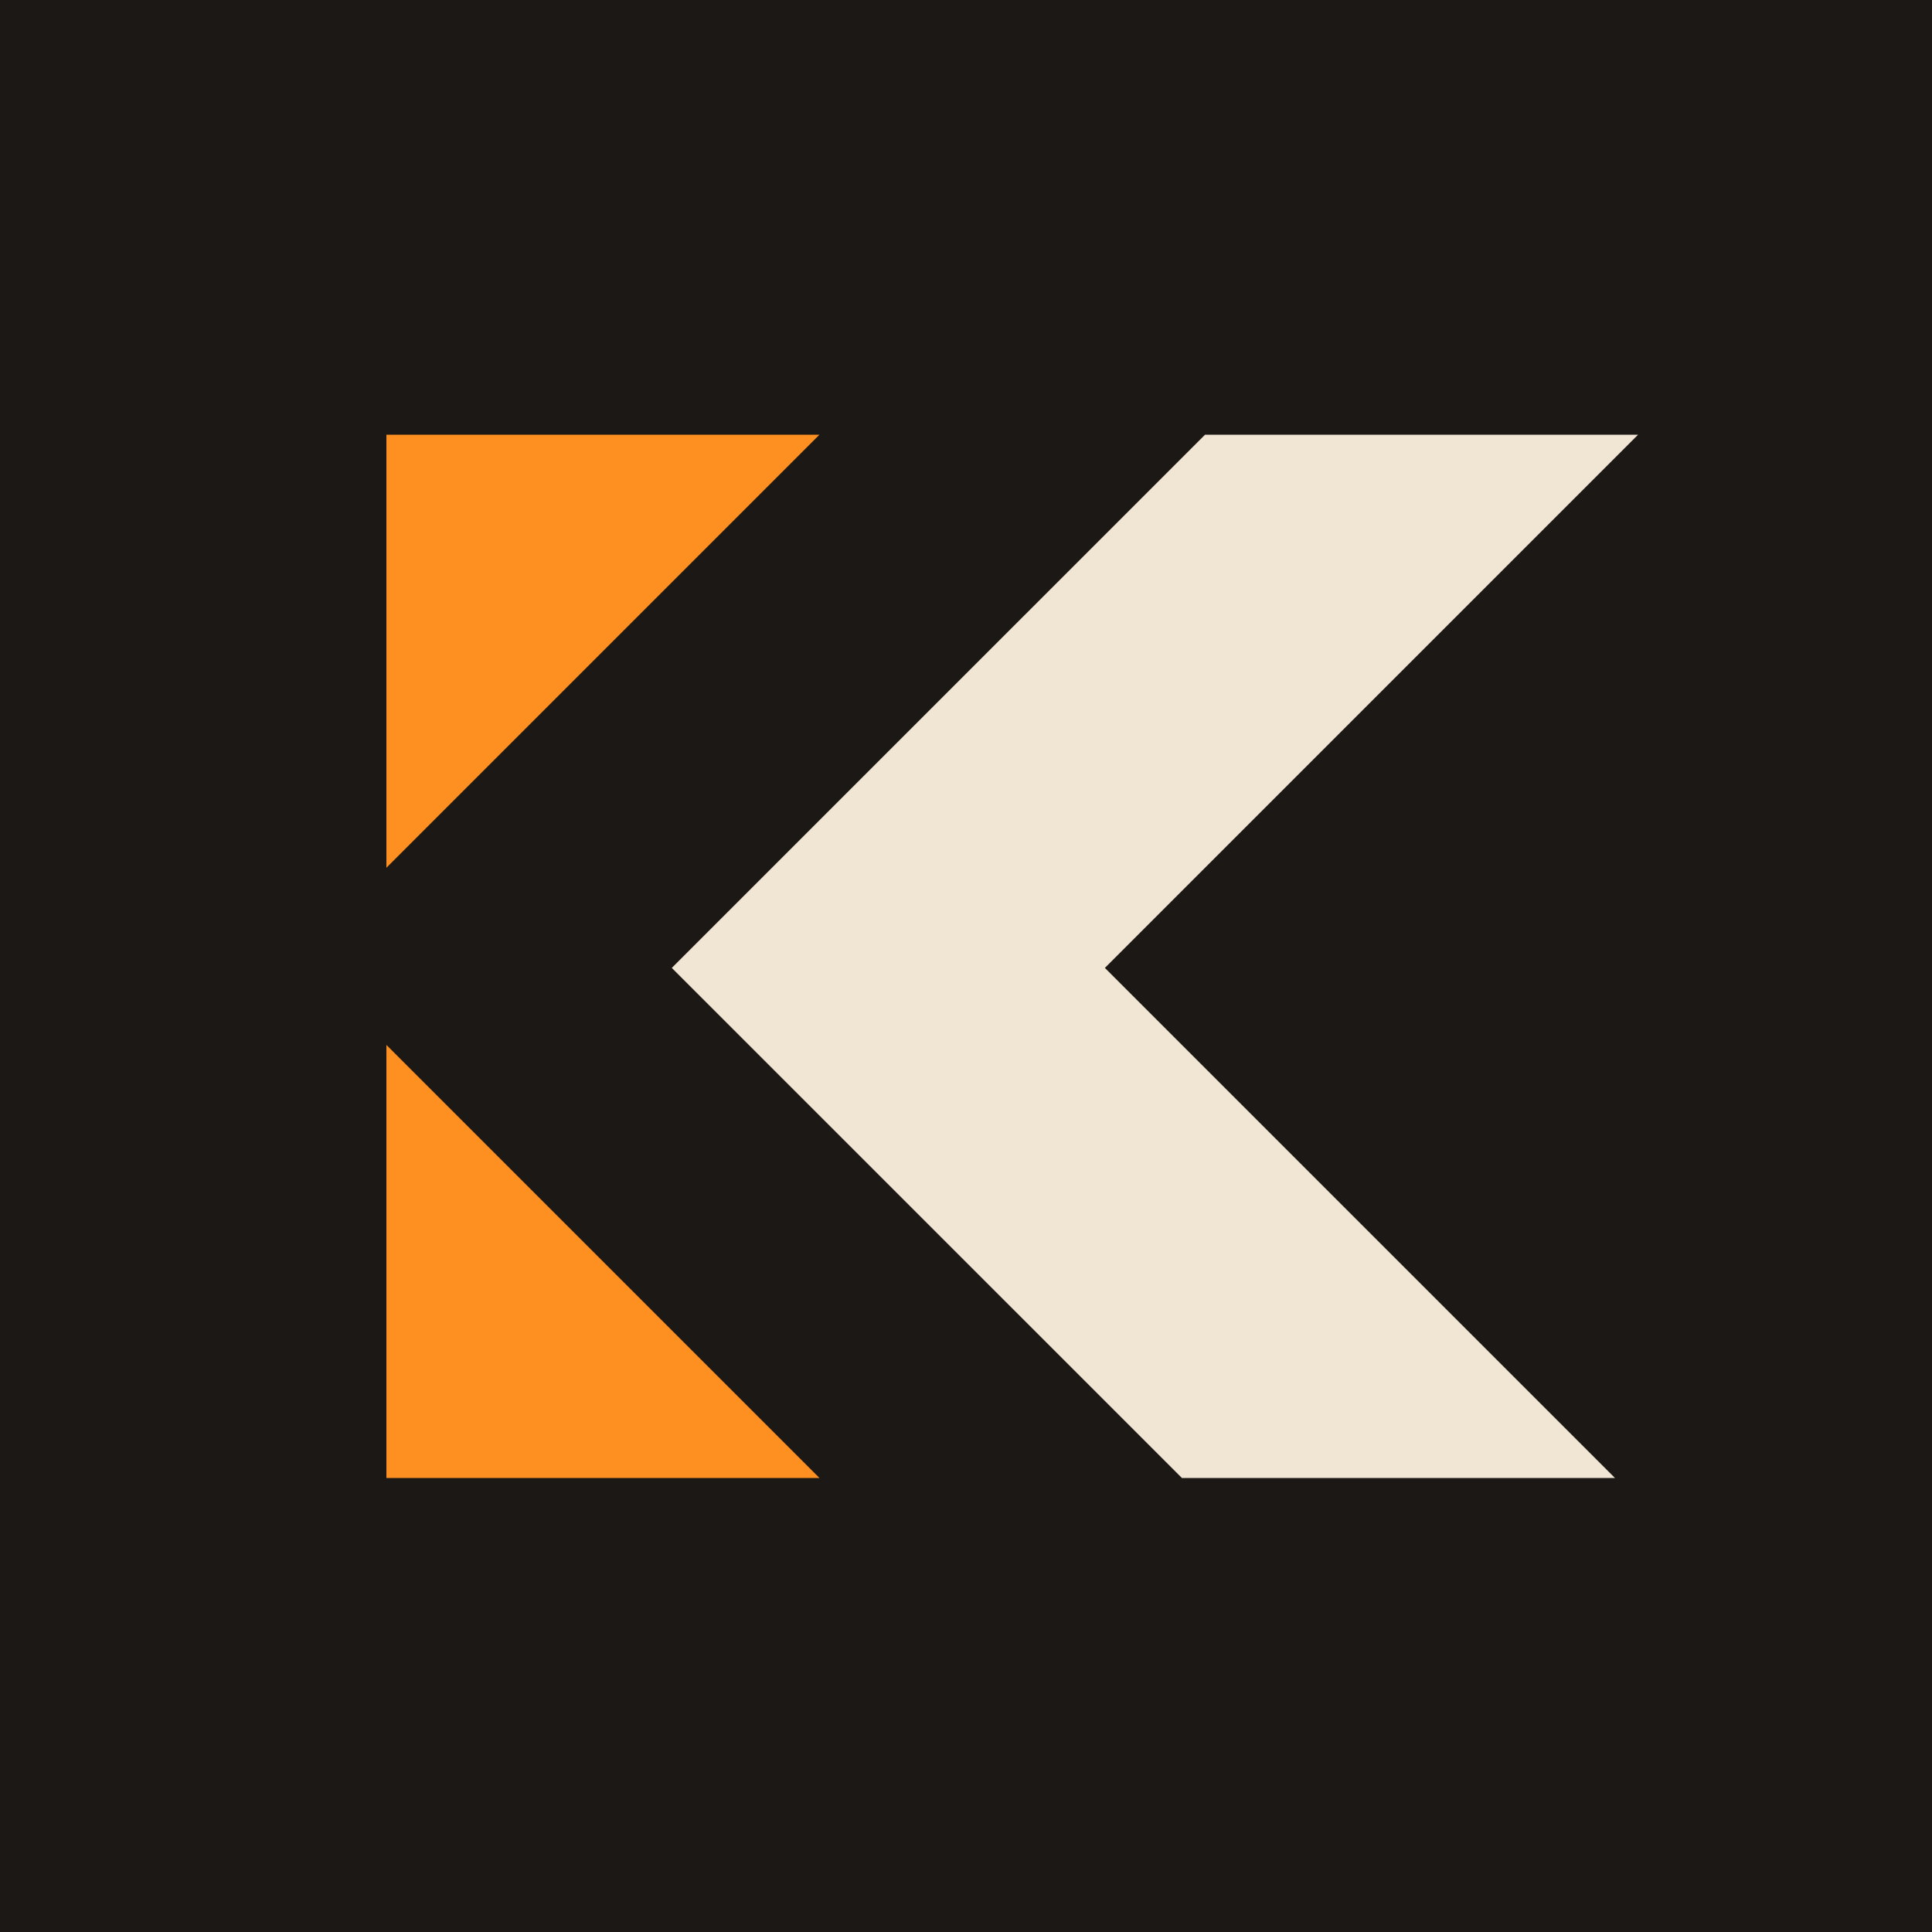 <svg width="80" height="80" viewBox="0 0 80 80" fill="none" xmlns="http://www.w3.org/2000/svg">
<rect width="80" height="80" fill="#1C1815"/>
<path d="M16 18H33.932L16 35.932V18Z" fill="#FE8F21"/>
<path d="M16 61.2H33.932L16 43.268V61.2Z" fill="#FE8F21"/>
<path d="M45.751 40.079L66.872 61.2H48.94L27.818 40.079L49.898 18H67.829L45.751 40.079Z" fill="#F1E6D4"/>
</svg>
